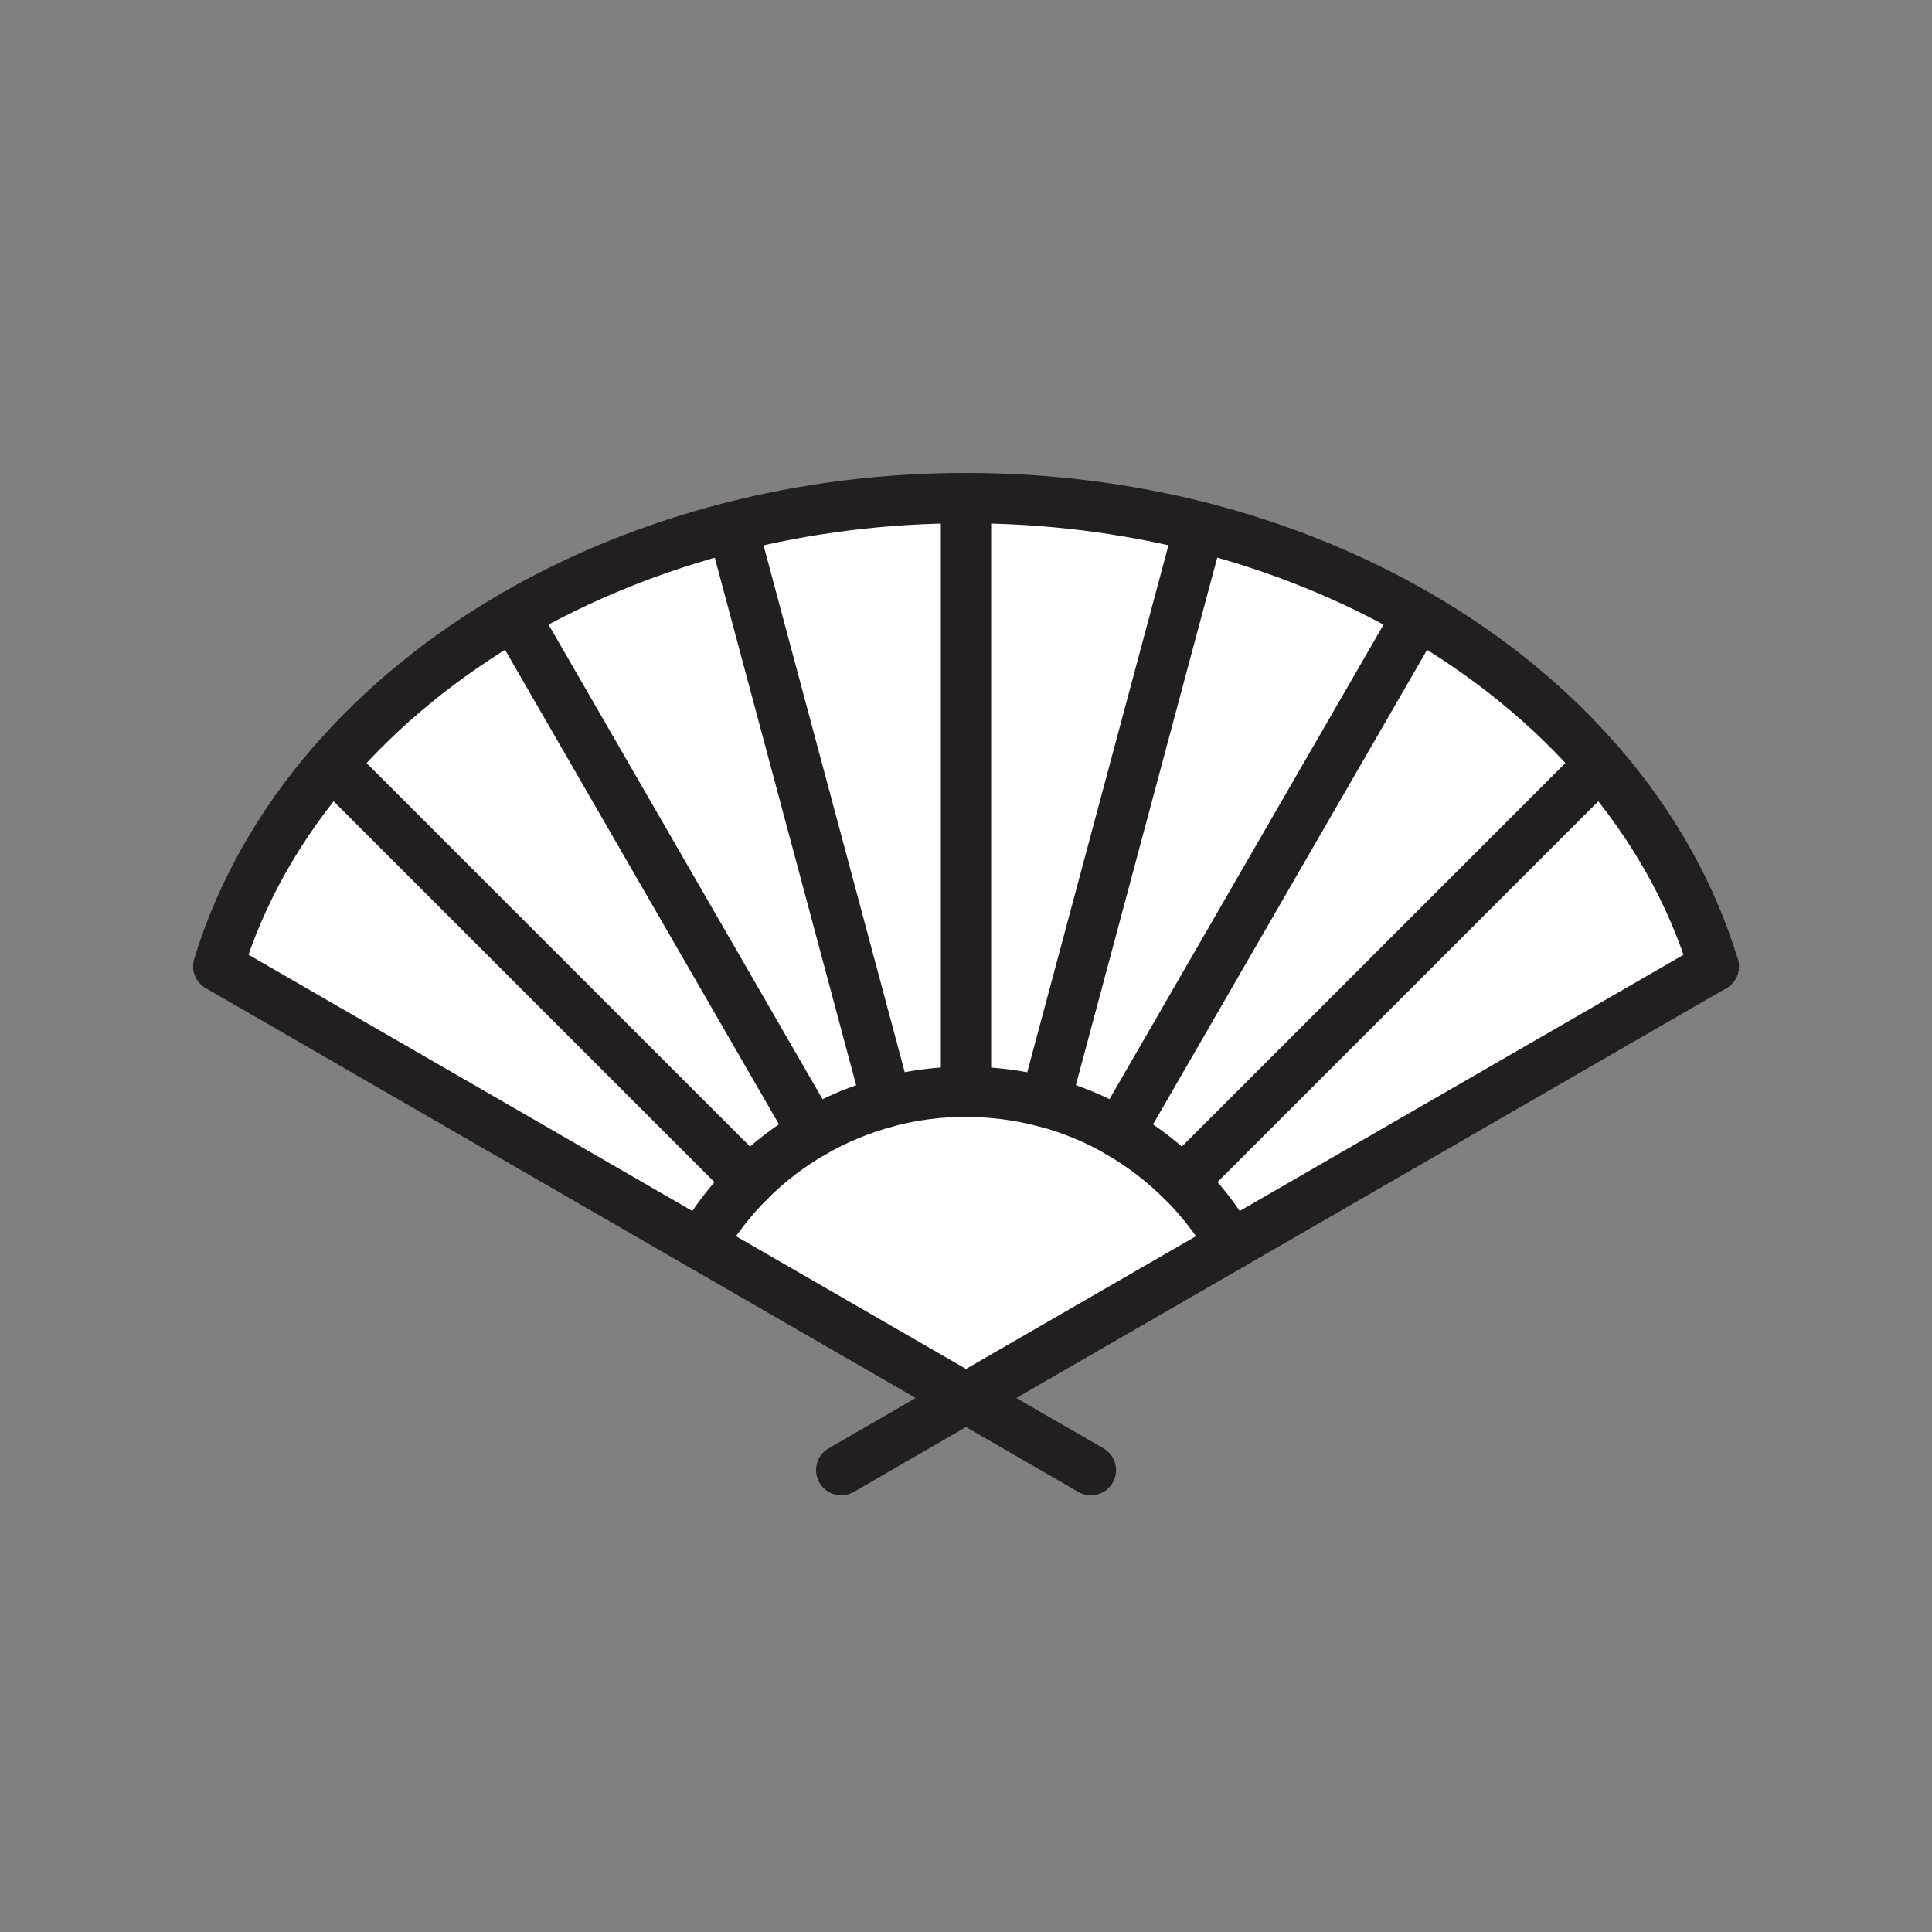 <svg xmlns="http://www.w3.org/2000/svg" viewBox="0 0 1920 1920">
    <rect x="0" y="0" width="1920" height="1920" fill="#808080" stroke="none"/>
    <style>
        .st0{fill:#fff}.st1{fill:none;stroke:#231f20;stroke-width:50;stroke-linecap:round;stroke-linejoin:round;stroke-miterlimit:10}
    </style>
    <path class="st0" d="M807.8 1125.7l-297-514.5c65.4-37.9 138.5-67.7 217.3-87.7l.5 1.9 152.7 569.8c-26.1 7-50.8 17.3-73.5 30.5zm0 0l-297-514.5c-70.3 40.8-131.6 90.9-180.9 148l414.9 414.9c18.7-18.7 39.9-35 63-48.4zm601.5-514.4c-65.4-37.9-138.6-67.8-217.3-87.8l-.5 1.9-152.7 569.8c26 6.9 50.7 17.2 73.4 30.4l297.1-514.3zm0 0l-297.1 514.4c23.1 13.4 44.3 29.7 63 48.4l414.9-414.9c-49.3-57.1-110.5-107.2-180.8-147.9zm180.9 147.9l-414.9 414.9c18.8 18.8 35.1 39.9 48.4 63l479.4-276.8c-22.3-73-61-141-112.9-201.1zM960 495v590c27.3 0 53.7 3.6 78.8 10.3l152.7-569.8.5-1.9C1118.8 505 1040.9 495 960 495zm-232 28.5l.5 1.9 152.7 569.8c25.1-6.7 51.5-10.3 78.8-10.3V495c-80.9 0-158.8 10-232 28.5zM217 960.3l479.4 276.8c13.4-23.1 29.7-44.2 48.4-63l-415-414.9c-51.9 60.1-90.6 128-112.8 201.1z" id="Layer_5"/>
    <path class="st0" d="M960 1084.9c27.3 0 53.7 3.6 78.8 10.3 26 6.9 50.7 17.2 73.4 30.4 23.1 13.4 44.3 29.7 63 48.4s35.1 39.9 48.4 63L960 1389.3l-263.7-152.2c13.4-23.1 29.7-44.2 48.4-63 18.7-18.8 39.9-35 63-48.4 22.8-13.2 47.4-23.5 73.4-30.4 25.2-6.7 51.6-10.4 78.9-10.4z" id="Layer_6"/>
    <g id="STROKES">
        <g id="XMLID_1_">
            <path class="st1" d="M1703.1 960.4c-22.2-73.1-61-141-112.9-201.2"/>
            <path class="st1" d="M1175.3 1174.1c18.8 18.8 35.1 39.9 48.4 63"/>
            <path class="st1" d="M744.7 1174.1c18.7-18.8 39.9-35 63-48.4"/>
            <path class="st1" d="M960 495c-80.9 0-158.8 10-232 28.6-78.7 20-151.9 49.8-217.3 87.7-70.3 40.8-131.6 90.9-180.9 148"/>
            <path class="st1" d="M728.5 525.4l152.7 569.8c25.1-6.7 51.5-10.3 78.8-10.3"/>
            <path class="st1" d="M510.8 611.2l297 514.5c22.8-13.2 47.4-23.5 73.4-30.4"/>
            <path class="st1" d="M1409.3 611.3l-297.1 514.4c23.1 13.4 44.3 29.7 63 48.4l414.9-414.9c-49.3-57.1-110.5-107.2-180.8-147.9-65.4-37.9-138.6-67.8-217.3-87.8-73.2-18.5-151.1-28.5-232-28.5v590c27.3 0 53.7 3.6 78.8 10.3"/>
            <path class="st1" d="M1191.5 525.4l-152.7 569.8c26 6.9 50.7 17.2 73.4 30.4"/>
            <path class="st1" d="M836 1461l124-71.7-263.7-152.2"/>
            <path class="st1" d="M1084.1 1461L960 1389.3"/>
            <path class="st1" d="M1703.1 960.4l-479.4 276.7L960 1389.3"/>
            <path class="st1" d="M744.7 1174.1L329.8 759.2c-51.9 60.1-90.7 128-112.9 201.1l479.4 276.8c13.4-23.1 29.7-44.3 48.4-63z"/>
        </g>
    </g>
</svg>
